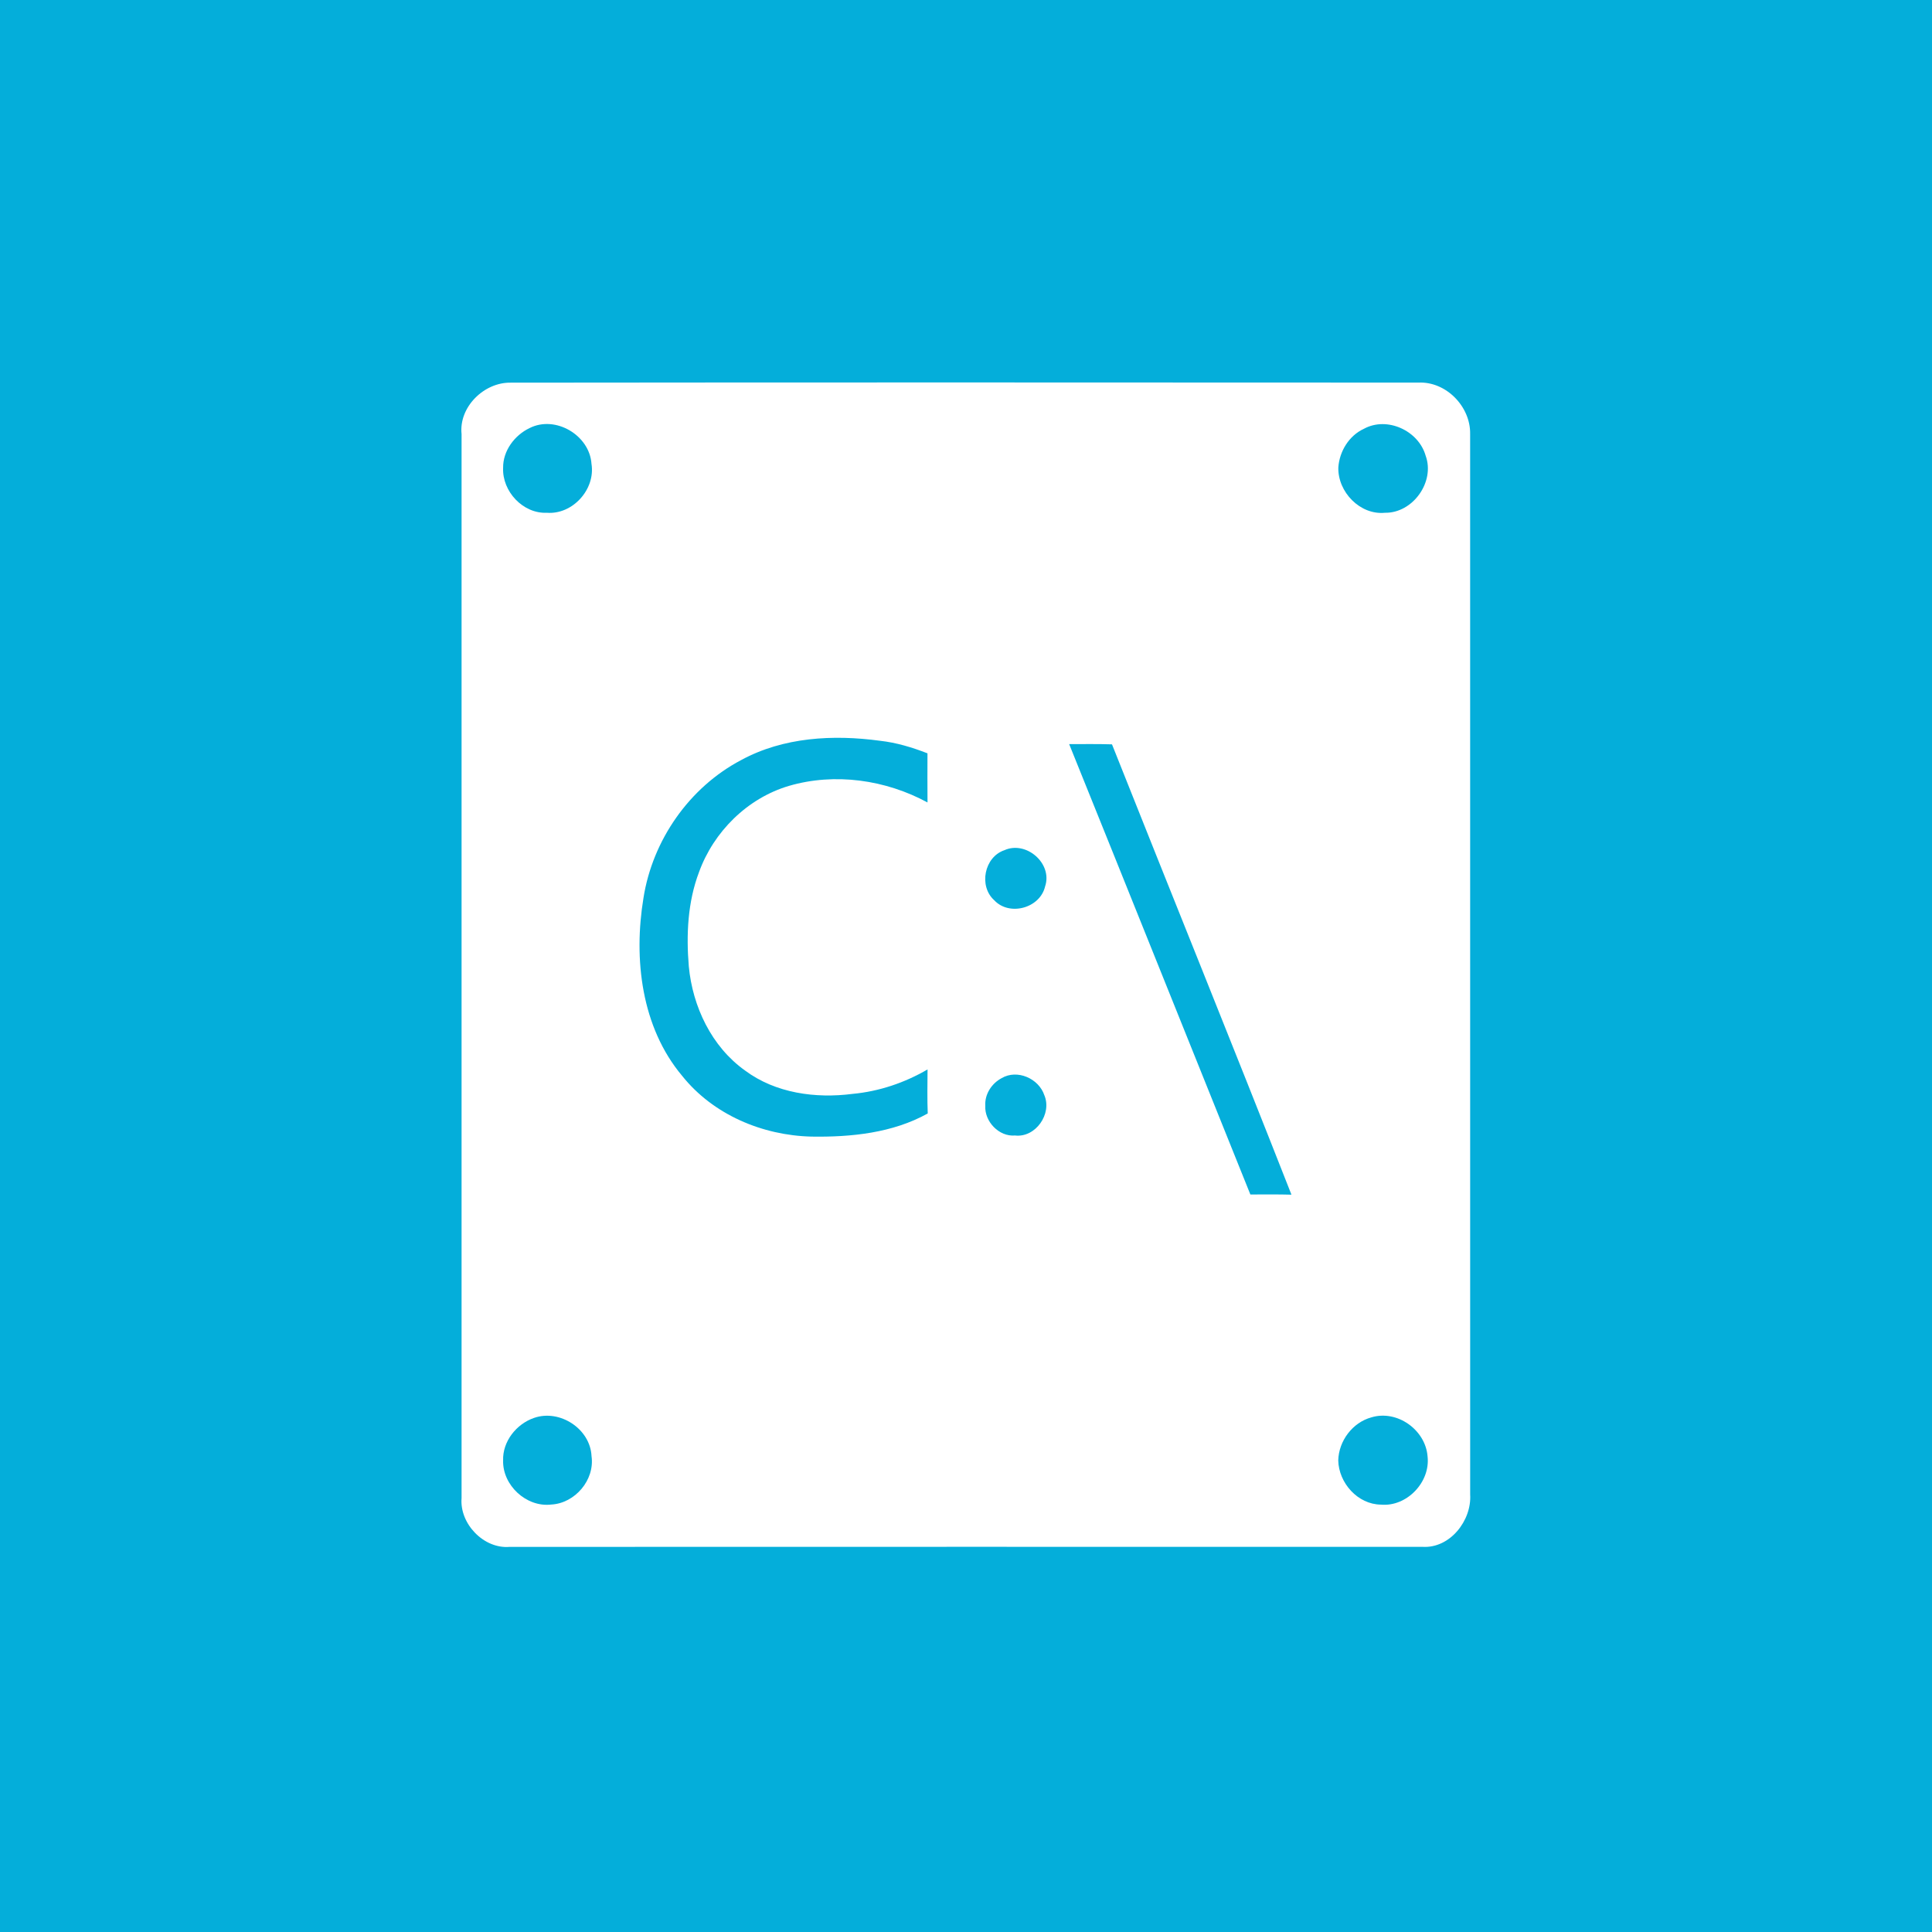 <?xml version="1.0" encoding="UTF-8" ?>
<!DOCTYPE svg PUBLIC "-//W3C//DTD SVG 1.1//EN" "http://www.w3.org/Graphics/SVG/1.1/DTD/svg11.dtd">
<svg width="512pt" height="512pt" viewBox="0 0 512 512" version="1.1" xmlns="http://www.w3.org/2000/svg">
<path fill="#04aeda" opacity="1.00" d=" M 0.00 0.00 L 512.00 0.00 L 512.00 512.00 L 0.00 512.00 L 0.00 0.00 Z" />
<path fill="#ffffff" opacity="1.00" d=" M 135.34 101.41 C 215.54 101.32 295.74 101.35 375.93 101.39 C 383.26 101.07 389.73 107.77 389.60 114.99 C 389.60 208.68 389.59 302.38 389.61 396.07 C 390.04 402.95 384.26 410.37 377.01 409.93 C 296.35 409.92 215.69 409.91 135.04 409.94 C 128.17 410.51 121.76 403.78 122.32 397.01 C 122.34 303.02 122.34 209.02 122.32 115.03 C 121.57 107.86 128.27 101.29 135.34 101.41 Z" />
<path fill="#04aeda" opacity="1.00" d=" M 140.33 113.45 C 147.19 109.97 156.25 115.34 156.75 122.93 C 157.84 129.67 151.76 136.42 144.93 135.89 C 138.60 136.18 133.06 130.22 133.33 123.99 C 133.27 119.47 136.35 115.36 140.33 113.45 Z" />
<path fill="#04aeda" opacity="1.00" d=" M 361.44 113.64 C 367.58 110.27 375.93 114.12 377.81 120.76 C 380.35 127.71 374.40 136.02 367.02 135.89 C 360.41 136.53 354.52 130.37 354.67 123.91 C 354.95 119.63 357.49 115.46 361.44 113.64 Z" />
<path fill="#04aeda" opacity="1.00" d=" M 196.41 201.43 C 207.58 195.34 220.83 194.63 233.20 196.31 C 237.54 196.79 241.73 198.06 245.79 199.64 C 245.78 203.98 245.76 208.32 245.80 212.66 C 234.71 206.64 221.25 204.71 209.07 208.27 C 198.07 211.52 189.11 220.42 185.24 231.14 C 182.24 239.07 181.84 247.71 182.54 256.09 C 183.54 266.75 188.57 277.37 197.43 283.69 C 205.51 289.72 216.16 291.16 225.95 289.89 C 232.95 289.24 239.74 286.95 245.81 283.41 C 245.79 287.30 245.70 291.19 245.86 295.08 C 236.55 300.27 225.51 301.38 215.01 301.21 C 202.03 300.89 189.00 295.40 180.79 285.13 C 169.94 272.21 167.86 254.11 170.53 237.95 C 172.94 222.65 182.67 208.66 196.41 201.43 Z" />
<path fill="#04aeda" opacity="1.00" d=" M 283.34 197.20 C 287.12 197.20 290.90 197.14 294.69 197.26 C 310.50 237.05 326.60 276.74 342.25 316.60 C 338.62 316.50 334.99 316.55 331.36 316.55 C 315.34 276.77 299.40 236.96 283.34 197.20 Z" />
<path fill="#04aeda" opacity="1.00" d=" M 266.18 225.31 C 271.94 222.71 279.02 228.83 276.96 234.92 C 275.61 240.69 267.49 242.89 263.47 238.56 C 259.32 234.82 260.84 227.11 266.18 225.31 Z" />
<path fill="#04aeda" opacity="1.00" d=" M 265.44 285.72 C 269.57 283.28 275.28 285.81 276.76 290.24 C 278.86 295.20 274.44 301.54 269.00 300.92 C 264.74 301.29 260.87 297.21 261.11 293.02 C 260.94 289.97 262.80 287.12 265.44 285.72 Z" />
<path fill="#04aeda" opacity="1.00" d=" M 141.53 375.76 C 148.33 373.38 156.43 378.65 156.76 385.89 C 157.67 392.20 152.38 398.39 146.08 398.72 C 139.50 399.50 133.15 393.62 133.33 387.03 C 133.17 381.98 136.86 377.36 141.53 375.76 Z" />
<path fill="#04aeda" opacity="1.00" d=" M 363.45 375.61 C 370.28 373.55 377.79 378.95 378.32 385.97 C 379.10 392.78 372.81 399.38 365.94 398.74 C 359.81 398.67 354.78 393.00 354.65 387.02 C 354.78 381.86 358.43 376.97 363.45 375.61 Z" />
</svg>
